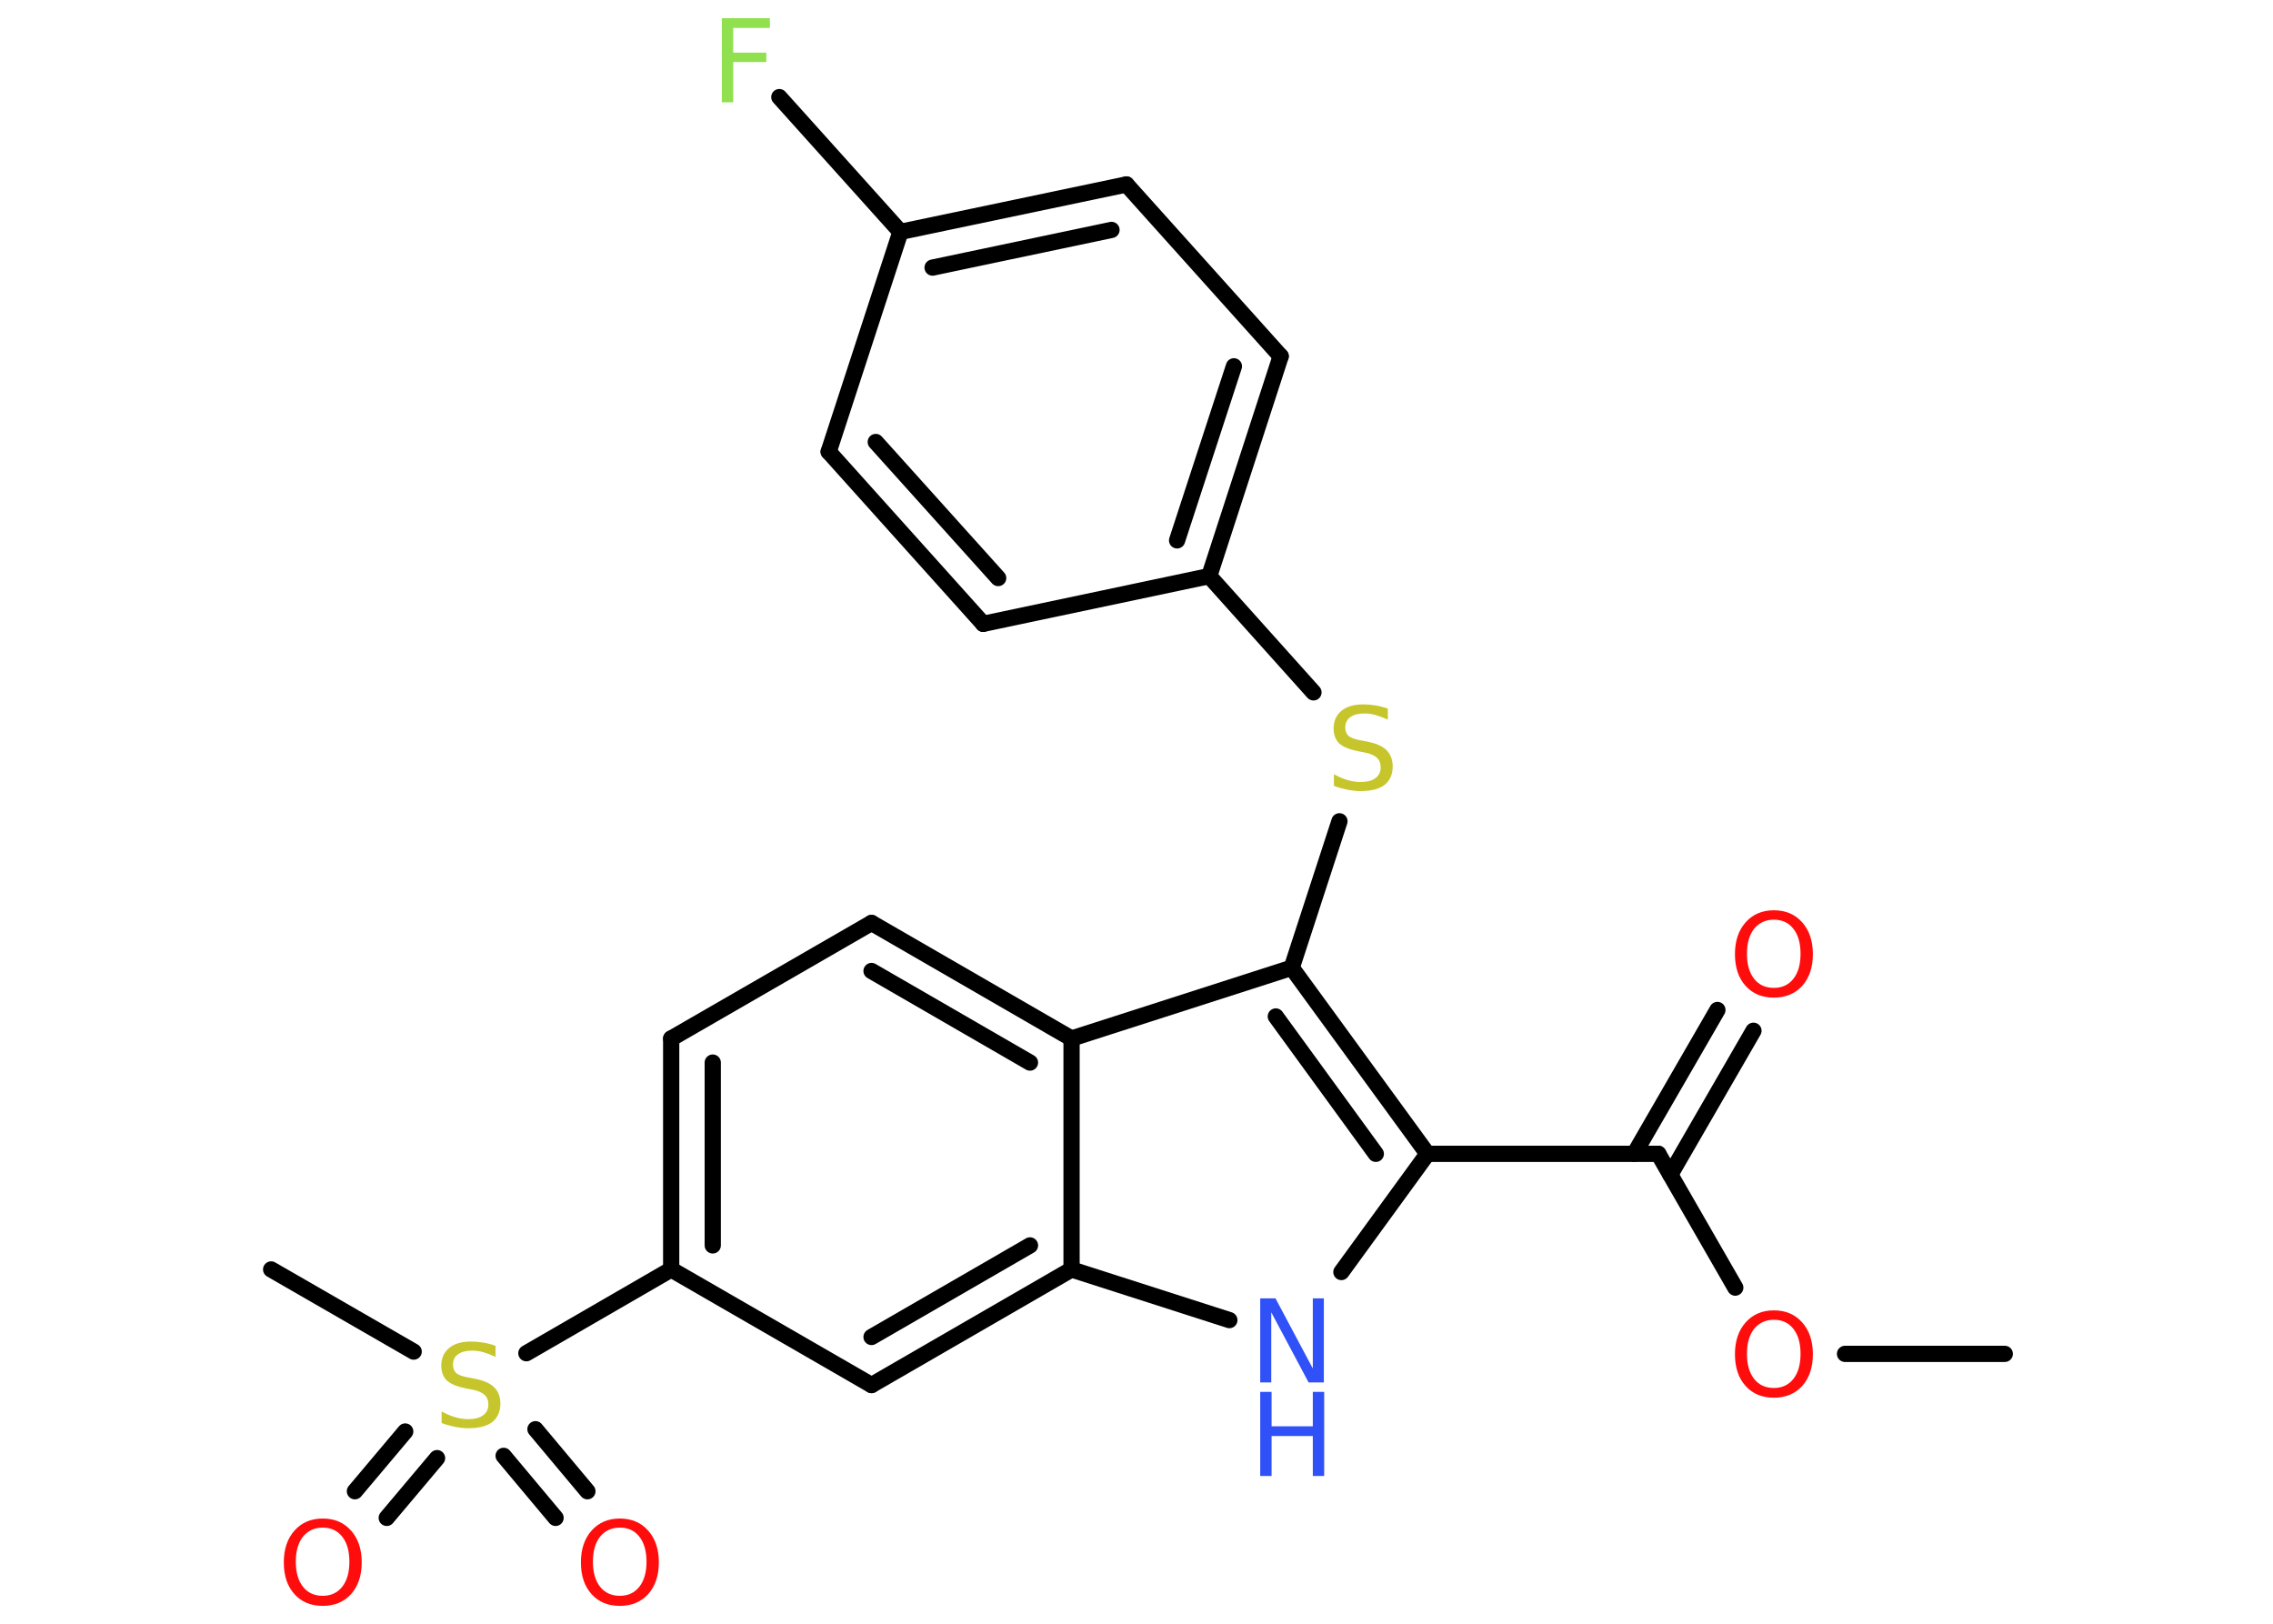 <?xml version='1.0' encoding='UTF-8'?>
<!DOCTYPE svg PUBLIC "-//W3C//DTD SVG 1.1//EN" "http://www.w3.org/Graphics/SVG/1.1/DTD/svg11.dtd">
<svg version='1.2' xmlns='http://www.w3.org/2000/svg' xmlns:xlink='http://www.w3.org/1999/xlink' width='70.0mm' height='50.0mm' viewBox='0 0 70.0 50.0'>
  <desc>Generated by the Chemistry Development Kit (http://github.com/cdk)</desc>
  <g stroke-linecap='round' stroke-linejoin='round' stroke='#000000' stroke-width='.5' fill='#FF0D0D'>
    <rect x='.0' y='.0' width='70.0' height='50.0' fill='#FFFFFF' stroke='none'/>
    <g id='mol1' class='mol'>
      <line id='mol1bnd1' class='bond' x1='61.74' y1='41.69' x2='56.82' y2='41.69'/>
      <line id='mol1bnd2' class='bond' x1='53.44' y1='39.65' x2='51.07' y2='35.53'/>
      <g id='mol1bnd3' class='bond'>
        <line x1='50.33' y1='35.53' x2='52.89' y2='31.1'/>
        <line x1='51.44' y1='36.17' x2='54.0' y2='31.74'/>
      </g>
      <line id='mol1bnd4' class='bond' x1='51.07' y1='35.53' x2='43.96' y2='35.53'/>
      <line id='mol1bnd5' class='bond' x1='43.96' y1='35.53' x2='41.31' y2='39.17'/>
      <line id='mol1bnd6' class='bond' x1='37.86' y1='40.65' x2='33.0' y2='39.09'/>
      <g id='mol1bnd7' class='bond'>
        <line x1='26.84' y1='42.65' x2='33.0' y2='39.09'/>
        <line x1='26.84' y1='41.17' x2='31.72' y2='38.35'/>
      </g>
      <line id='mol1bnd8' class='bond' x1='26.84' y1='42.65' x2='20.67' y2='39.09'/>
      <line id='mol1bnd9' class='bond' x1='20.67' y1='39.09' x2='16.21' y2='41.67'/>
      <line id='mol1bnd10' class='bond' x1='12.74' y1='41.62' x2='8.35' y2='39.09'/>
      <g id='mol1bnd11' class='bond'>
        <line x1='13.46' y1='44.9' x2='11.91' y2='46.74'/>
        <line x1='12.48' y1='44.08' x2='10.93' y2='45.92'/>
      </g>
      <g id='mol1bnd12' class='bond'>
        <line x1='16.49' y1='44.01' x2='18.09' y2='45.92'/>
        <line x1='15.51' y1='44.83' x2='17.11' y2='46.74'/>
      </g>
      <g id='mol1bnd13' class='bond'>
        <line x1='20.67' y1='31.98' x2='20.67' y2='39.09'/>
        <line x1='21.95' y1='32.72' x2='21.95' y2='38.35'/>
      </g>
      <line id='mol1bnd14' class='bond' x1='20.67' y1='31.98' x2='26.84' y2='28.42'/>
      <g id='mol1bnd15' class='bond'>
        <line x1='33.0' y1='31.98' x2='26.84' y2='28.42'/>
        <line x1='31.72' y1='32.72' x2='26.84' y2='29.9'/>
      </g>
      <line id='mol1bnd16' class='bond' x1='33.0' y1='39.09' x2='33.0' y2='31.98'/>
      <line id='mol1bnd17' class='bond' x1='33.0' y1='31.98' x2='39.78' y2='29.8'/>
      <g id='mol1bnd18' class='bond'>
        <line x1='43.96' y1='35.53' x2='39.78' y2='29.8'/>
        <line x1='42.37' y1='35.53' x2='39.29' y2='31.3'/>
      </g>
      <line id='mol1bnd19' class='bond' x1='39.78' y1='29.8' x2='41.25' y2='25.29'/>
      <line id='mol1bnd20' class='bond' x1='40.45' y1='21.32' x2='37.24' y2='17.74'/>
      <g id='mol1bnd21' class='bond'>
        <line x1='37.24' y1='17.74' x2='39.44' y2='10.97'/>
        <line x1='36.25' y1='16.64' x2='38.0' y2='11.28'/>
      </g>
      <line id='mol1bnd22' class='bond' x1='39.44' y1='10.97' x2='34.69' y2='5.68'/>
      <g id='mol1bnd23' class='bond'>
        <line x1='34.69' y1='5.68' x2='27.73' y2='7.14'/>
        <line x1='34.23' y1='7.08' x2='28.72' y2='8.24'/>
      </g>
      <line id='mol1bnd24' class='bond' x1='27.73' y1='7.14' x2='24.0' y2='2.99'/>
      <line id='mol1bnd25' class='bond' x1='27.73' y1='7.14' x2='25.52' y2='13.91'/>
      <g id='mol1bnd26' class='bond'>
        <line x1='25.52' y1='13.91' x2='30.28' y2='19.21'/>
        <line x1='26.97' y1='13.61' x2='30.74' y2='17.8'/>
      </g>
      <line id='mol1bnd27' class='bond' x1='37.24' y1='17.74' x2='30.28' y2='19.21'/>
      <path id='mol1atm2' class='atom' d='M54.63 40.64q-.38 .0 -.61 .28q-.22 .28 -.22 .77q.0 .49 .22 .77q.22 .28 .61 .28q.38 .0 .6 -.28q.22 -.28 .22 -.77q.0 -.49 -.22 -.77q-.22 -.28 -.6 -.28zM54.63 40.35q.54 .0 .87 .37q.33 .37 .33 .98q.0 .61 -.33 .98q-.33 .36 -.87 .36q-.55 .0 -.87 -.36q-.33 -.36 -.33 -.98q.0 -.61 .33 -.98q.33 -.37 .87 -.37z' stroke='none'/>
      <path id='mol1atm4' class='atom' d='M54.63 28.32q-.38 .0 -.61 .28q-.22 .28 -.22 .77q.0 .49 .22 .77q.22 .28 .61 .28q.38 .0 .6 -.28q.22 -.28 .22 -.77q.0 -.49 -.22 -.77q-.22 -.28 -.6 -.28zM54.63 28.03q.54 .0 .87 .37q.33 .37 .33 .98q.0 .61 -.33 .98q-.33 .36 -.87 .36q-.55 .0 -.87 -.36q-.33 -.36 -.33 -.98q.0 -.61 .33 -.98q.33 -.37 .87 -.37z' stroke='none'/>
      <g id='mol1atm6' class='atom'>
        <path d='M38.81 39.98h.47l1.15 2.16v-2.16h.34v2.59h-.47l-1.15 -2.16v2.16h-.34v-2.59z' stroke='none' fill='#3050F8'/>
        <path d='M38.81 42.86h.35v1.06h1.27v-1.06h.35v2.59h-.35v-1.23h-1.27v1.23h-.35v-2.59z' stroke='none' fill='#3050F8'/>
      </g>
      <path id='mol1atm10' class='atom' d='M15.26 41.44v.34q-.2 -.09 -.37 -.14q-.18 -.05 -.34 -.05q-.29 .0 -.44 .11q-.16 .11 -.16 .32q.0 .17 .1 .26q.1 .09 .39 .14l.21 .04q.39 .08 .57 .26q.19 .19 .19 .5q.0 .37 -.25 .57q-.25 .19 -.74 .19q-.18 .0 -.39 -.04q-.21 -.04 -.43 -.12v-.36q.21 .12 .42 .18q.2 .06 .4 .06q.3 .0 .46 -.12q.16 -.12 .16 -.33q.0 -.19 -.12 -.3q-.12 -.11 -.38 -.16l-.21 -.04q-.39 -.08 -.57 -.24q-.17 -.17 -.17 -.46q.0 -.34 .24 -.54q.24 -.2 .67 -.2q.18 .0 .37 .03q.19 .03 .39 .1z' stroke='none' fill='#C6C62C'/>
      <path id='mol1atm12' class='atom' d='M9.94 47.04q-.38 .0 -.61 .28q-.22 .28 -.22 .77q.0 .49 .22 .77q.22 .28 .61 .28q.38 .0 .6 -.28q.22 -.28 .22 -.77q.0 -.49 -.22 -.77q-.22 -.28 -.6 -.28zM9.94 46.76q.54 .0 .87 .37q.33 .37 .33 .98q.0 .61 -.33 .98q-.33 .36 -.87 .36q-.55 .0 -.87 -.36q-.33 -.36 -.33 -.98q.0 -.61 .33 -.98q.33 -.37 .87 -.37z' stroke='none'/>
      <path id='mol1atm13' class='atom' d='M19.09 47.04q-.38 .0 -.61 .28q-.22 .28 -.22 .77q.0 .49 .22 .77q.22 .28 .61 .28q.38 .0 .6 -.28q.22 -.28 .22 -.77q.0 -.49 -.22 -.77q-.22 -.28 -.6 -.28zM19.09 46.76q.54 .0 .87 .37q.33 .37 .33 .98q.0 .61 -.33 .98q-.33 .36 -.87 .36q-.55 .0 -.87 -.36q-.33 -.36 -.33 -.98q.0 -.61 .33 -.98q.33 -.37 .87 -.37z' stroke='none'/>
      <path id='mol1atm18' class='atom' d='M42.74 21.82v.34q-.2 -.09 -.37 -.14q-.18 -.05 -.34 -.05q-.29 .0 -.44 .11q-.16 .11 -.16 .32q.0 .17 .1 .26q.1 .09 .39 .14l.21 .04q.39 .08 .57 .26q.19 .19 .19 .5q.0 .37 -.25 .57q-.25 .19 -.74 .19q-.18 .0 -.39 -.04q-.21 -.04 -.43 -.12v-.36q.21 .12 .42 .18q.2 .06 .4 .06q.3 .0 .46 -.12q.16 -.12 .16 -.33q.0 -.19 -.12 -.3q-.12 -.11 -.38 -.16l-.21 -.04q-.39 -.08 -.57 -.24q-.17 -.17 -.17 -.46q.0 -.34 .24 -.54q.24 -.2 .67 -.2q.18 .0 .37 .03q.19 .03 .39 .1z' stroke='none' fill='#C6C62C'/>
      <path id='mol1atm23' class='atom' d='M22.23 .56h1.48v.3h-1.13v.76h1.02v.29h-1.02v1.24h-.35v-2.59z' stroke='none' fill='#90E050'/>
    </g>
  </g>
</svg>
